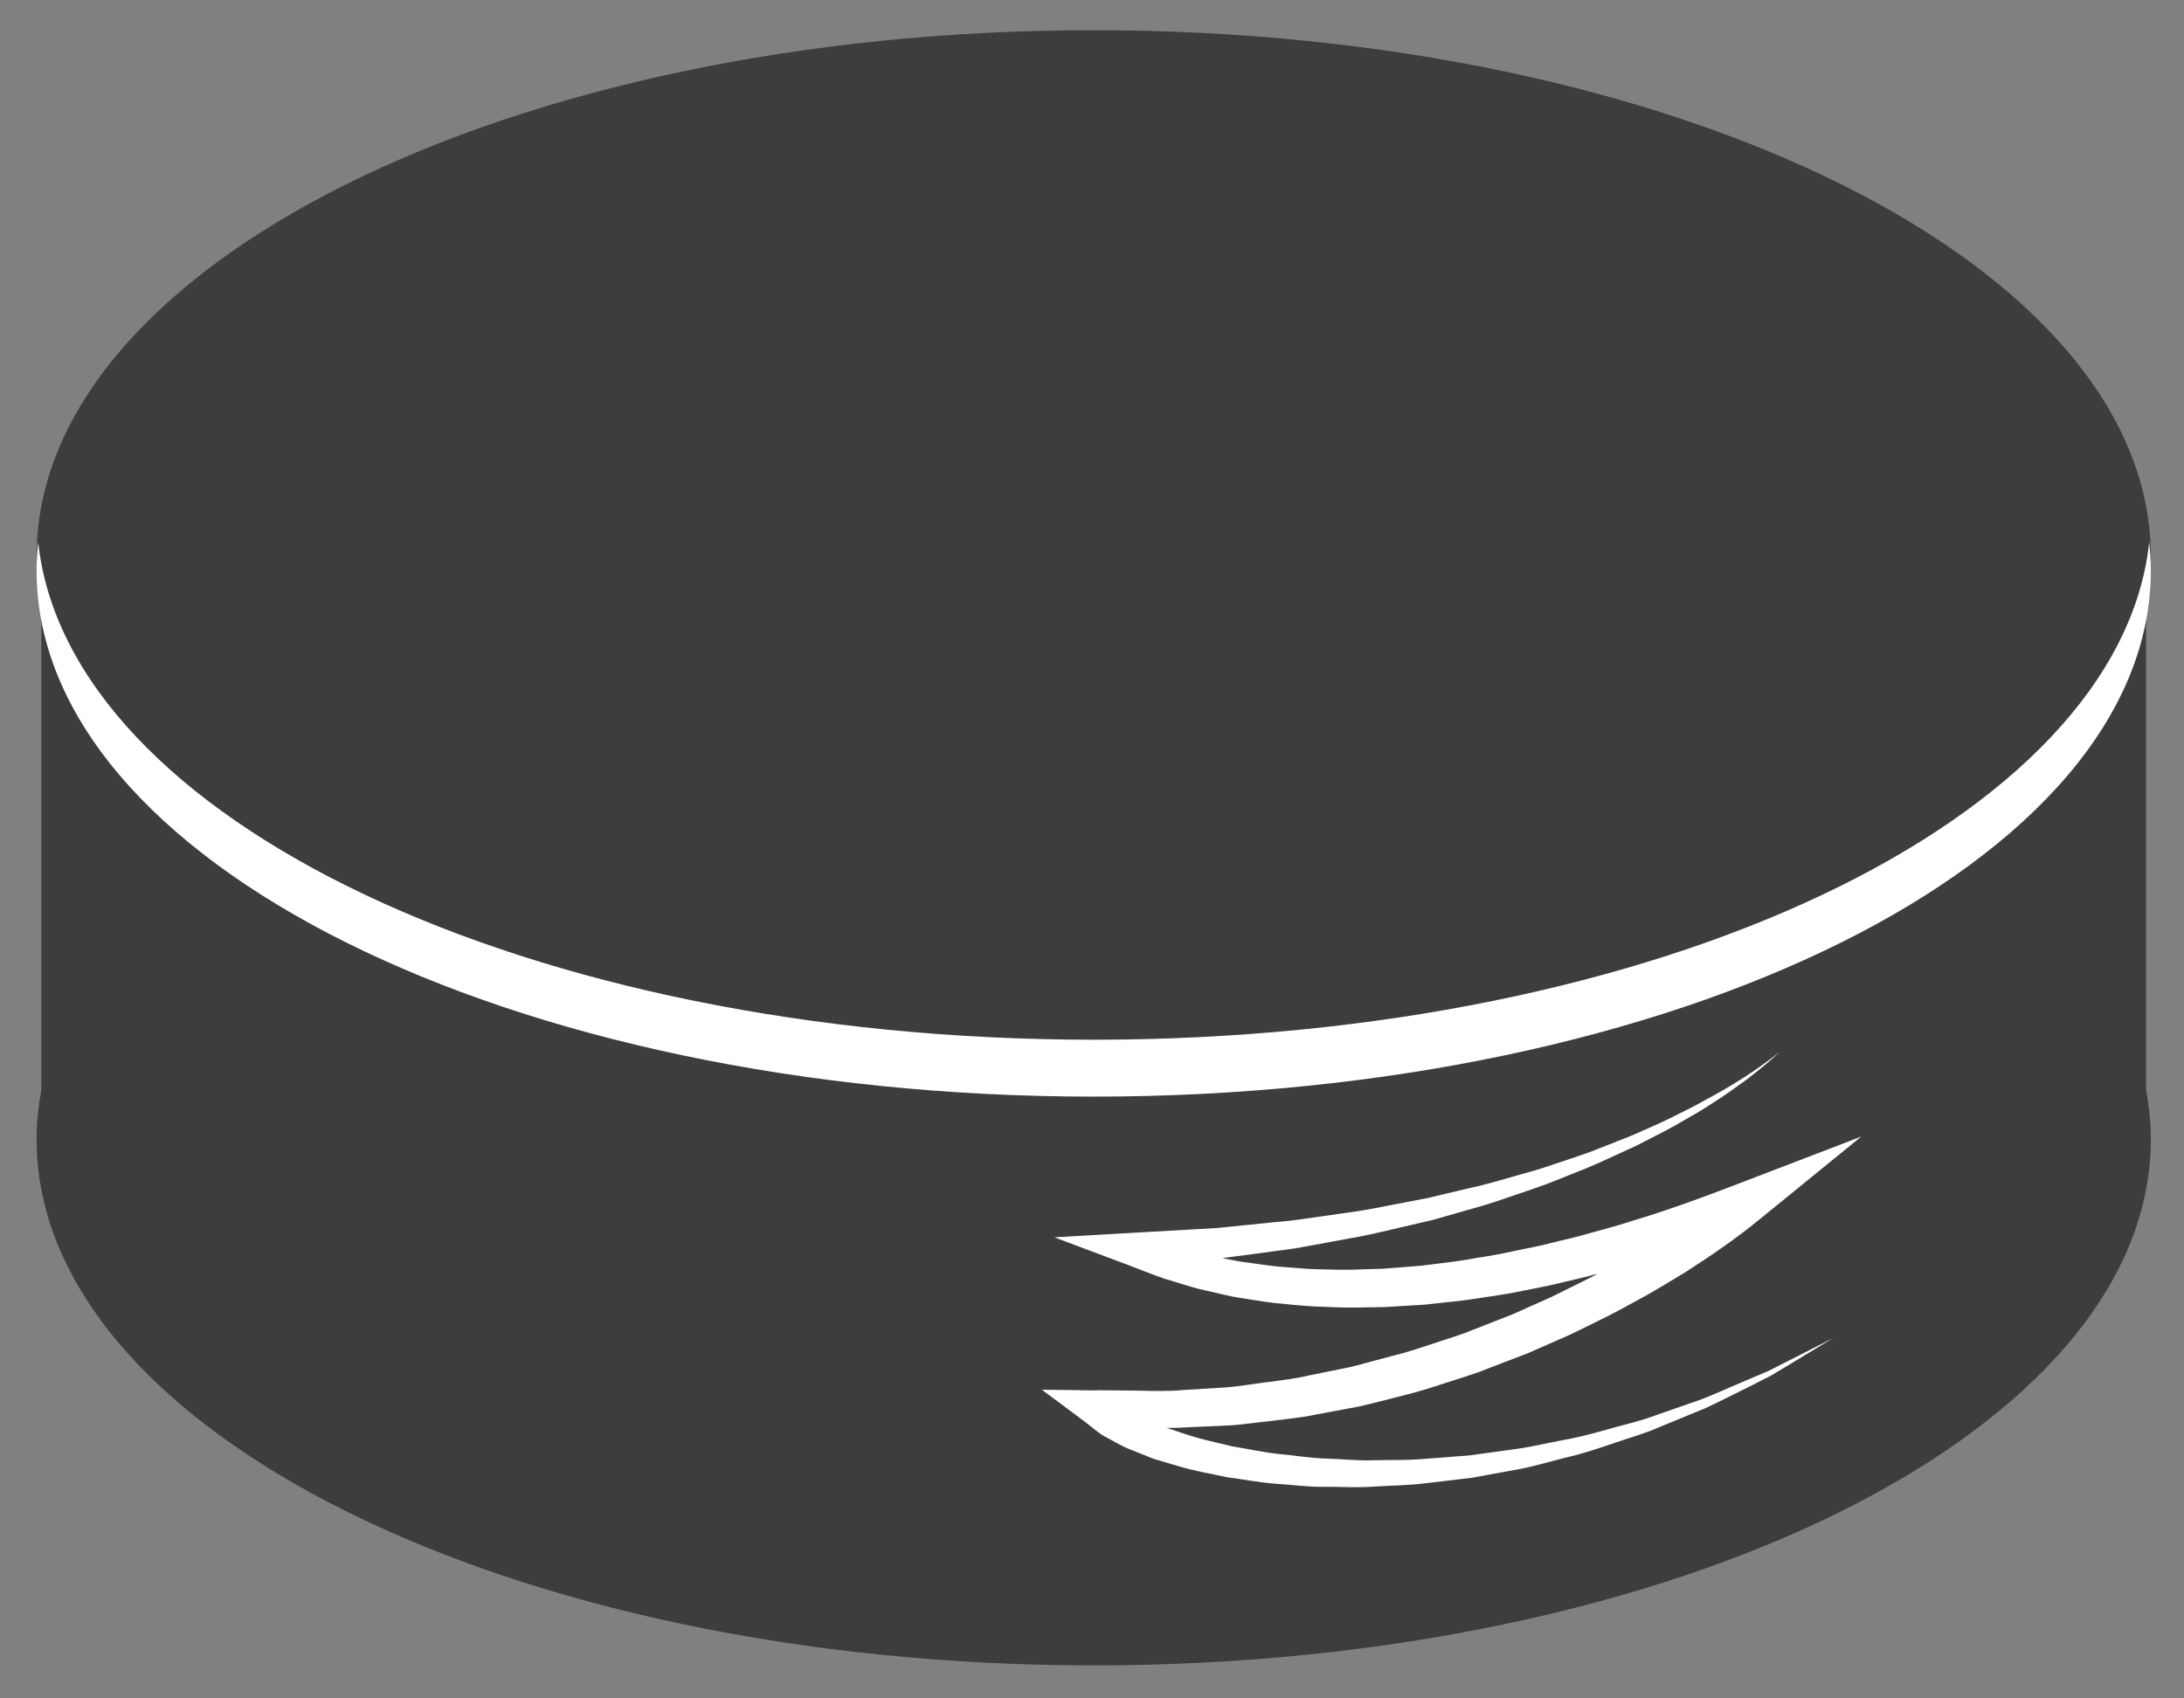 <svg width="36" height="28" viewBox="0 0 36 28" fill="none" xmlns="http://www.w3.org/2000/svg">
<rect x="0" y="0" width="36" height="28" fill="#808080" stroke="none"/>
<path d="M0.681 17.974V9.172H35.375V17.974C35.425 18.24 35.453 18.51 35.453 18.783C35.453 23.573 27.651 27.456 18.028 27.456C8.405 27.456 0.603 23.573 0.603 18.783C0.603 18.509 0.632 18.24 0.681 17.974Z" fill="#3D3D3D"/>
<path d="M18.028 17.845C8.405 17.845 0.603 13.962 0.603 9.172C0.603 4.381 8.405 0.498 18.028 0.498C27.652 0.498 35.453 4.381 35.453 9.172C35.453 13.962 27.652 17.845 18.028 17.845Z" fill="#3D3D3D"/>
<g style="mix-blend-mode:soft-light">
<path d="M18.028 17.141C27.336 17.141 34.938 13.509 35.427 8.937C35.444 9.092 35.453 9.248 35.453 9.405C35.453 14.195 27.651 18.079 18.028 18.079C8.405 18.079 0.603 14.195 0.603 9.405C0.603 9.248 0.613 9.092 0.629 8.937C1.119 13.509 8.721 17.141 18.028 17.141Z" fill="white"/>
</g>
<g style="mix-blend-mode:soft-light">
<path d="M18.084 22.919L18.787 22.927C19.02 22.932 19.254 22.939 19.488 22.917L20.188 22.874C20.421 22.858 20.652 22.815 20.884 22.787C21.116 22.756 21.348 22.73 21.576 22.676L22.263 22.536C22.49 22.48 22.715 22.414 22.942 22.356C23.169 22.302 23.392 22.228 23.613 22.154C23.834 22.078 24.06 22.015 24.277 21.925L24.93 21.669L25.571 21.383L26.2 21.071C26.244 21.048 26.288 21.023 26.331 21C26.143 21.051 25.953 21.095 25.763 21.14C25.55 21.193 25.334 21.236 25.118 21.277C24.902 21.323 24.686 21.357 24.467 21.388C24.249 21.424 24.031 21.452 23.811 21.473L23.482 21.509L23.151 21.529L22.819 21.549L22.488 21.554C22.267 21.561 22.045 21.555 21.823 21.544C21.602 21.54 21.381 21.519 21.159 21.496C20.938 21.48 20.718 21.44 20.499 21.406C20.278 21.378 20.062 21.314 19.845 21.269C19.627 21.221 19.416 21.144 19.202 21.083C18.99 21.012 18.784 20.925 18.575 20.847L17.38 20.399L18.665 20.325L20.065 20.245L20.763 20.174C20.995 20.147 21.23 20.135 21.461 20.099L22.155 20C22.388 19.97 22.618 19.929 22.847 19.883L23.537 19.75L24.219 19.588C24.448 19.539 24.673 19.475 24.898 19.41C25.122 19.343 25.35 19.288 25.571 19.209C25.792 19.133 26.016 19.063 26.235 18.982L26.89 18.724C27.102 18.628 27.32 18.538 27.531 18.434C27.74 18.328 27.953 18.227 28.155 18.11C28.364 18 28.564 17.878 28.763 17.753C28.959 17.622 29.155 17.491 29.335 17.338C29.167 17.505 28.98 17.651 28.793 17.796C28.602 17.935 28.409 18.074 28.208 18.2C28.011 18.332 27.802 18.443 27.597 18.563C27.39 18.679 27.176 18.781 26.965 18.892L26.318 19.188C26.101 19.283 25.878 19.366 25.657 19.456C25.438 19.549 25.211 19.617 24.986 19.697C24.762 19.775 24.537 19.852 24.308 19.915L23.621 20.111L22.926 20.273C22.695 20.329 22.463 20.38 22.228 20.42L21.526 20.549C21.292 20.596 21.055 20.618 20.82 20.653L20.15 20.741C20.297 20.771 20.444 20.803 20.594 20.819C20.801 20.847 21.008 20.881 21.217 20.893C21.426 20.91 21.635 20.928 21.845 20.928C22.055 20.935 22.265 20.937 22.476 20.926L22.791 20.917L23.107 20.892L23.422 20.867L23.736 20.828C23.945 20.804 24.155 20.774 24.363 20.735C24.572 20.703 24.78 20.665 24.987 20.619C25.195 20.578 25.402 20.535 25.608 20.482C25.814 20.433 26.021 20.385 26.225 20.325C26.43 20.267 26.636 20.215 26.838 20.149C27.04 20.084 27.245 20.026 27.446 19.955C27.849 19.82 28.248 19.671 28.646 19.518L30.68 18.738L28.997 20.108C28.795 20.273 28.603 20.417 28.401 20.558C28.201 20.701 27.996 20.834 27.791 20.967C27.583 21.095 27.374 21.22 27.163 21.342C26.948 21.457 26.737 21.579 26.52 21.689C26.301 21.796 26.084 21.907 25.863 22.011L25.195 22.305L24.513 22.567C24.287 22.66 24.052 22.725 23.821 22.802C23.589 22.878 23.357 22.952 23.12 23.009C22.883 23.069 22.648 23.131 22.41 23.186L21.691 23.32C21.453 23.372 21.21 23.394 20.967 23.424C20.725 23.448 20.484 23.488 20.24 23.501L19.509 23.534C19.417 23.541 19.323 23.541 19.231 23.541L19.565 23.651C19.807 23.733 20.063 23.782 20.313 23.845C20.568 23.886 20.822 23.944 21.081 23.971C21.34 23.993 21.597 24.04 21.859 24.046C22.12 24.054 22.381 24.084 22.643 24.074C22.904 24.067 23.167 24.076 23.428 24.056L24.213 23.995L24.994 23.888C25.255 23.852 25.511 23.788 25.77 23.741C26.031 23.696 26.284 23.625 26.538 23.554C26.791 23.481 27.051 23.426 27.299 23.33L28.048 23.069C28.294 22.972 28.535 22.862 28.779 22.759L29.146 22.604L29.501 22.424L30.213 22.062L29.529 22.476L29.186 22.682L28.829 22.863C28.589 22.98 28.352 23.105 28.109 23.216L27.366 23.522C27.121 23.632 26.862 23.702 26.609 23.79C26.354 23.876 26.101 23.963 25.838 24.023C25.577 24.087 25.319 24.166 25.055 24.218L24.261 24.363L23.457 24.458C23.189 24.489 22.919 24.491 22.649 24.508C22.379 24.53 22.108 24.509 21.837 24.512C21.566 24.517 21.296 24.477 21.024 24.461C20.754 24.44 20.485 24.388 20.215 24.352C19.947 24.293 19.677 24.249 19.412 24.168L19.014 24.05L18.622 23.893C18.491 23.843 18.364 23.762 18.235 23.696C18.107 23.631 17.984 23.514 17.86 23.422L17.174 22.911L18.085 22.923L18.084 22.919Z" fill="white"/>
</g>
</svg>
